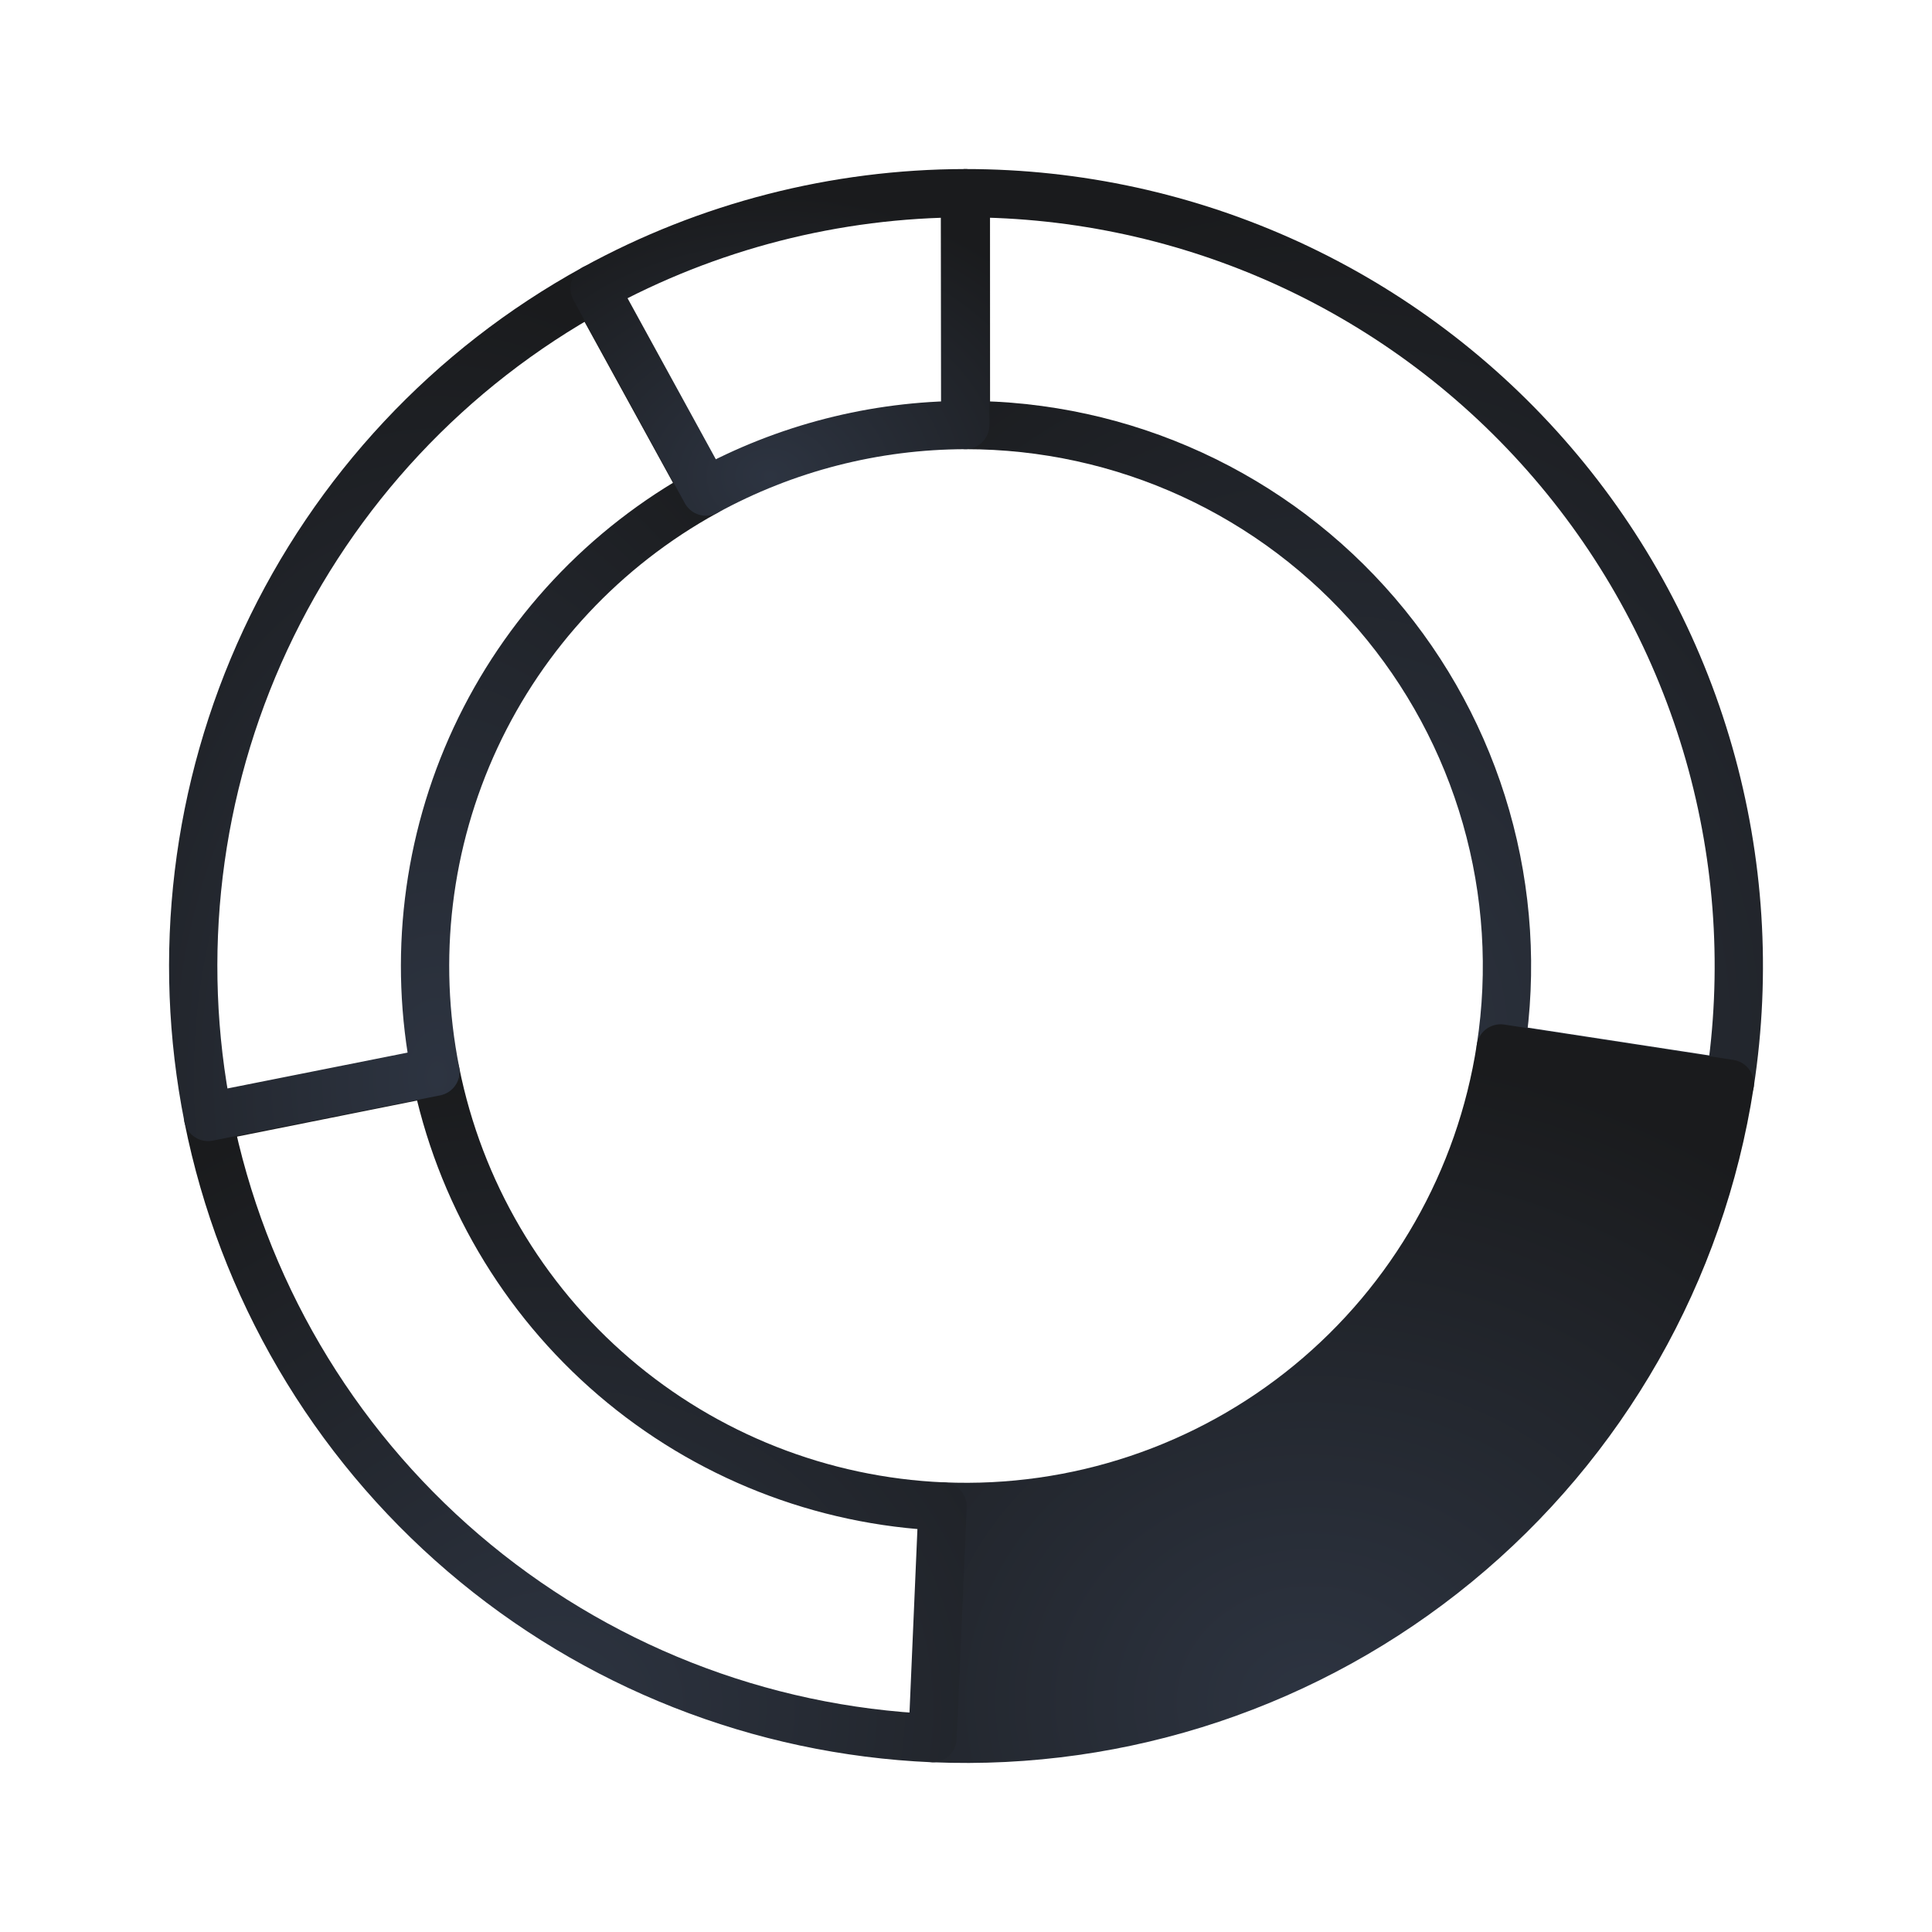 <svg width="40" height="40" viewBox="0 0 40 40" fill="none" xmlns="http://www.w3.org/2000/svg">
<path d="M19.997 4C22.303 4 24.582 4.498 26.678 5.46C28.774 6.423 30.637 7.827 32.139 9.577C33.642 11.326 34.748 13.38 35.383 15.598C36.017 17.815 36.165 20.143 35.816 22.423L31.071 21.696C31.316 20.1 31.212 18.47 30.768 16.918C30.324 15.366 29.549 13.928 28.498 12.704C27.446 11.479 26.142 10.496 24.675 9.822C23.208 9.148 21.612 8.8 19.998 8.8L19.997 4Z" stroke="url(#paint0_radial_2280_947)" stroke-linecap="round" stroke-linejoin="round"/>
<path d="M35.813 22.439C35.213 26.33 33.2 29.863 30.158 32.362C27.116 34.862 23.259 36.152 19.325 35.986L19.528 31.19C22.281 31.306 24.981 30.403 27.11 28.654C29.24 26.904 30.649 24.431 31.069 21.707L35.813 22.439Z" fill="url(#paint1_radial_2280_947)" stroke="url(#paint2_radial_2280_947)" stroke-linecap="round" stroke-linejoin="round"/>
<path d="M19.308 35.986C15.732 35.831 12.311 34.482 9.592 32.153C6.873 29.825 5.013 26.652 4.311 23.142L9.017 22.199C9.509 24.656 10.811 26.877 12.714 28.507C14.617 30.137 17.012 31.082 19.515 31.19L19.308 35.986Z" stroke="url(#paint3_radial_2280_947)" stroke-linecap="round" stroke-linejoin="round"/>
<path d="M4.308 23.125C3.644 19.789 4.06 16.328 5.496 13.244C6.933 10.161 9.314 7.615 12.296 5.977L14.607 10.184C12.52 11.331 10.853 13.113 9.847 15.271C8.842 17.43 8.551 19.852 9.016 22.188L4.308 23.125Z" stroke="url(#paint4_radial_2280_947)" stroke-linecap="round" stroke-linejoin="round"/>
<path d="M12.31 5.969C14.66 4.681 17.297 4.004 19.978 4L19.984 8.8C18.108 8.803 16.262 9.277 14.617 10.178L12.31 5.969Z" stroke="url(#paint5_radial_2280_947)" stroke-linecap="round" stroke-linejoin="round"/>
<defs>
<radialGradient id="paint0_radial_2280_947" cx="0" cy="0" r="1" gradientUnits="userSpaceOnUse" gradientTransform="translate(27.582 21.478) rotate(-89.709) scale(17.479 15.184)">
<stop stop-color="#2D3441"/>
<stop offset="1" stop-color="#1A1B1D"/>
</radialGradient>
<radialGradient id="paint1_radial_2280_947" cx="0" cy="0" r="1" gradientUnits="userSpaceOnUse" gradientTransform="translate(27.14 35.267) rotate(-89.613) scale(13.561 15.644)">
<stop stop-color="#2D3441"/>
<stop offset="1" stop-color="#1A1B1D"/>
</radialGradient>
<radialGradient id="paint2_radial_2280_947" cx="0" cy="0" r="1" gradientUnits="userSpaceOnUse" gradientTransform="translate(27.14 35.267) rotate(-89.613) scale(13.561 15.644)">
<stop stop-color="#2D3441"/>
<stop offset="1" stop-color="#1A1B1D"/>
</radialGradient>
<radialGradient id="paint3_radial_2280_947" cx="0" cy="0" r="1" gradientUnits="userSpaceOnUse" gradientTransform="translate(11.517 35.279) rotate(-89.63) scale(13.08 14.426)">
<stop stop-color="#2D3441"/>
<stop offset="1" stop-color="#1A1B1D"/>
</radialGradient>
<radialGradient id="paint4_radial_2280_947" cx="0" cy="0" r="1" gradientUnits="userSpaceOnUse" gradientTransform="translate(9.027 22.246) rotate(-89.793) scale(16.269 10.064)">
<stop stop-color="#2D3441"/>
<stop offset="1" stop-color="#1A1B1D"/>
</radialGradient>
<radialGradient id="paint5_radial_2280_947" cx="0" cy="0" r="1" gradientUnits="userSpaceOnUse" gradientTransform="translate(15.947 9.862) rotate(-89.583) scale(5.862 7.282)">
<stop stop-color="#2D3441"/>
<stop offset="1" stop-color="#1A1B1D"/>
</radialGradient>
</defs>
</svg>
